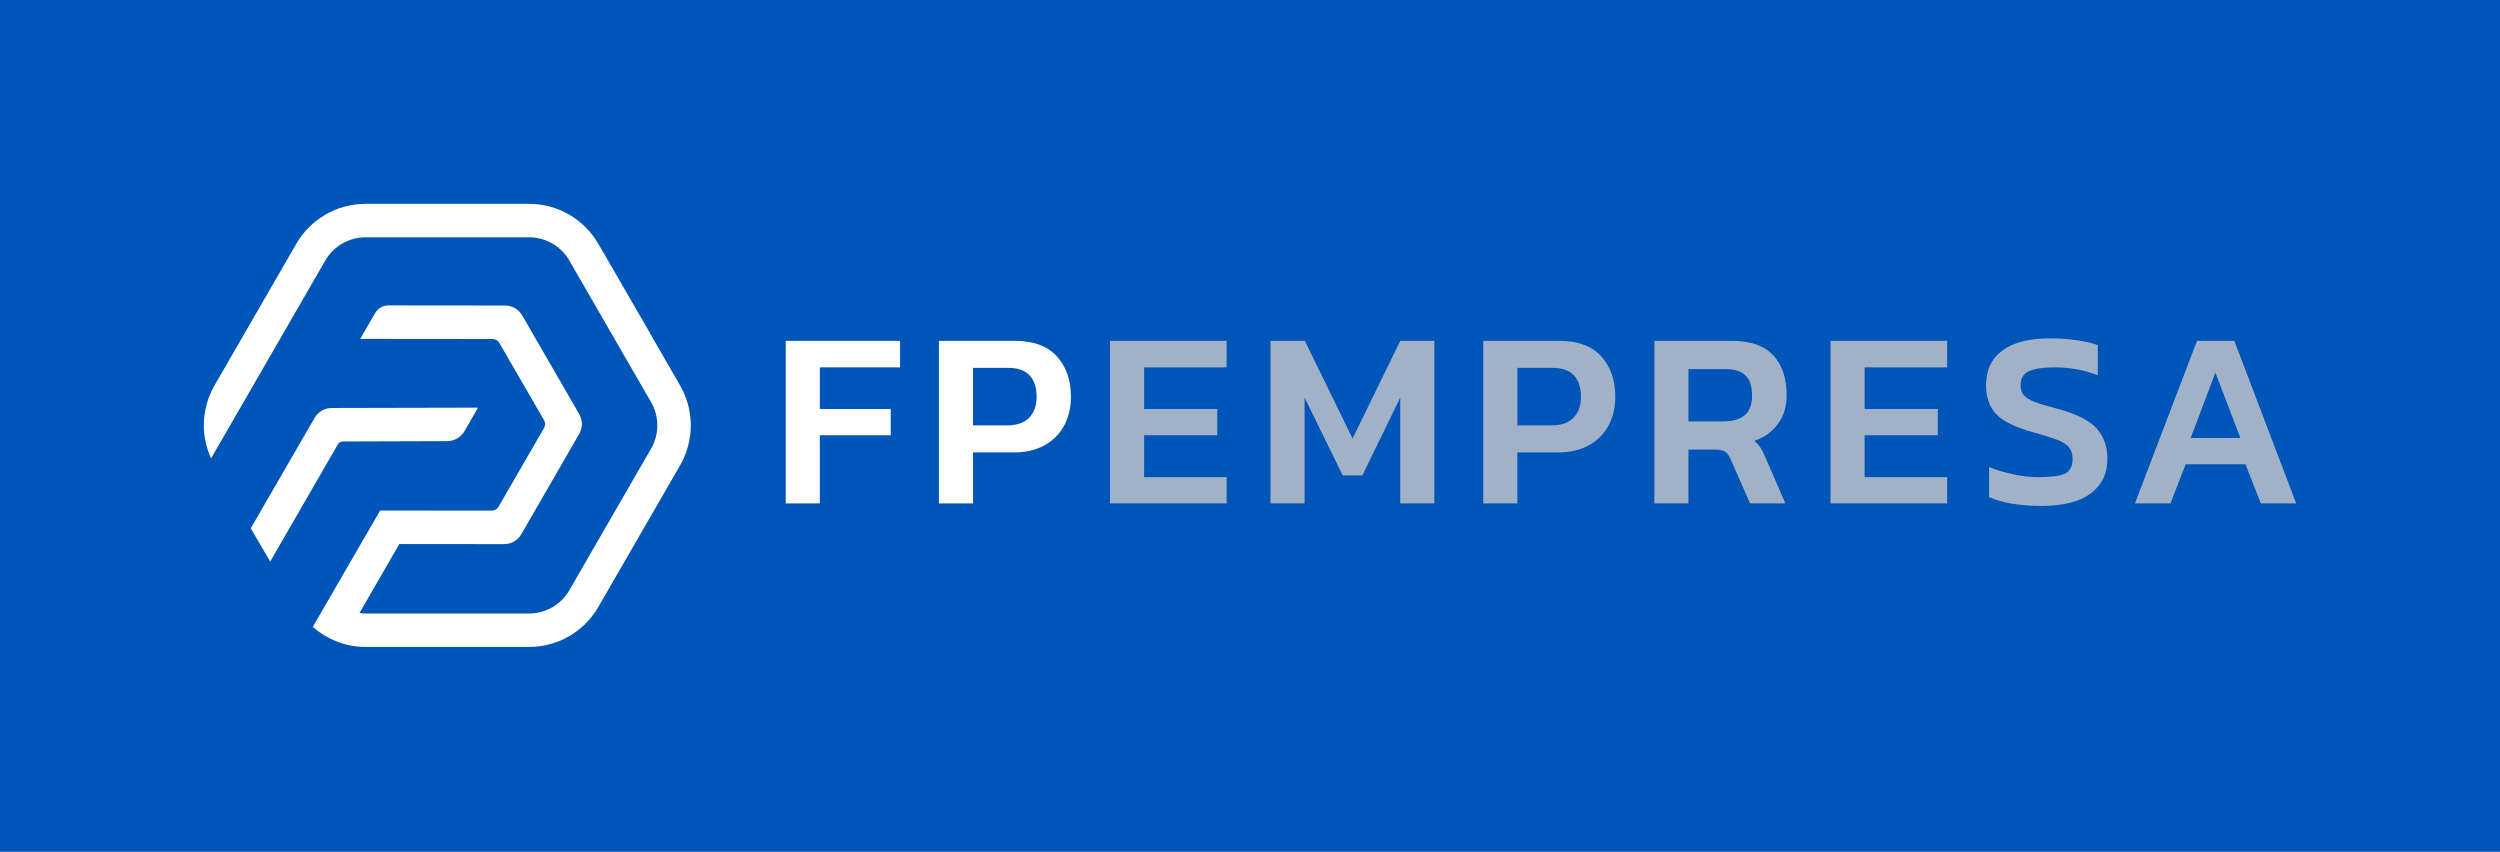 <?xml version="1.0" encoding="utf-8"?>
<!-- Generator: Adobe Illustrator 23.0.2, SVG Export Plug-In . SVG Version: 6.00 Build 0)  -->
<svg version="1.1" id="Capa_1" xmlns="http://www.w3.org/2000/svg" xmlns:xlink="http://www.w3.org/1999/xlink" x="0px" y="0px"
	 viewBox="0 0 2367.92 806.8" style="enable-background:new 0 0 2367.92 806.8;" xml:space="preserve">
<style type="text/css">
	.st0{fill:#0055B8;}
	.st1{fill:#FFFFFF;}
	.st2{fill:#A1B1C8;}
</style>
<rect class="st0" width="2367.92" height="806.8"/>
<g>
	<g>
		<g>
			<path class="st1" d="M744.22,322.85H852.5v25.1h-76.01v39.45h67.17v24.86h-67.17v64.54h-32.27V322.85z"/>
			<path class="st1" d="M889.31,322.85h72.19c17.37,0,30.52,4.86,39.44,14.58c8.93,9.72,13.39,22.56,13.39,38.49
				c0,10.36-2.19,19.52-6.57,27.49c-4.39,7.97-10.64,14.15-18.76,18.53c-8.12,4.39-17.61,6.57-28.45,6.57h-38.96v48.29h-32.27
				V322.85z M953.85,402.93c9.08,0,16.01-2.39,20.79-7.17c4.79-4.78,7.18-11.39,7.18-19.84c0-8.93-2.24-15.74-6.7-20.44
				c-4.46-4.7-11.15-7.05-20.07-7.05h-33.47v54.5H953.85z"/>
			<path class="st2" d="M1051.38,322.85h110.43v25.1h-78.16v39.45h69.32v24.86h-69.32v39.68h78.16v24.86h-110.43V322.85z"/>
			<path class="st2" d="M1203.41,322.85h32.52l45.17,92.51l45.17-92.51h32.27v153.94h-32.27V376.64l-35.85,73.62h-18.65l-36.1-73.62
				v100.16h-32.27V322.85z"/>
			<path class="st2" d="M1404.92,322.85h72.19c17.36,0,30.51,4.86,39.44,14.58c8.92,9.72,13.39,22.56,13.39,38.49
				c0,10.36-2.2,19.52-6.57,27.49c-4.39,7.97-10.64,14.15-18.78,18.53c-8.12,4.39-17.61,6.57-28.44,6.57h-38.96v48.29h-32.27V322.85
				z M1469.47,402.93c9.08,0,16.01-2.39,20.79-7.17c4.78-4.78,7.17-11.39,7.17-19.84c0-8.93-2.23-15.74-6.69-20.44
				c-4.46-4.7-11.16-7.05-20.08-7.05h-33.46v54.5H1469.47z"/>
			<path class="st2" d="M1566.98,322.85h73.87c17.22,0,30.07,4.55,38.6,13.62c8.53,9.09,12.8,21.75,12.8,38.01
				c0,10.37-2.68,19.29-8.02,26.78c-5.33,7.49-12.86,12.91-22.59,16.25c2.39,2.07,4.34,4.26,5.86,6.57
				c1.51,2.31,3.14,5.54,4.89,9.68l18.65,43.03h-33.46l-18.17-41.35c-1.59-3.67-3.39-6.18-5.39-7.54c-1.98-1.35-5.14-2.03-9.44-2.03
				h-25.34v50.91h-32.27V322.85z M1632.48,399.11c8.76,0,15.46-1.95,20.08-5.86c4.62-3.91,6.94-10.16,6.94-18.77
				c0-8.6-2.07-14.9-6.23-18.88c-4.14-3.98-10.44-5.98-18.88-5.98h-35.14v49.49H1632.48z"/>
			<path class="st2" d="M1733.83,322.85h110.44v25.1h-78.17v39.45h69.32v24.86h-69.32v39.68h78.17v24.86h-110.44V322.85z"/>
			<path class="st2" d="M1883.96,470.82v-28.45c7.17,2.87,14.81,5.18,22.95,6.94c8.12,1.75,16.01,2.63,23.66,2.63
				c11.96,0,20.36-1.11,25.22-3.34c4.86-2.23,7.3-6.86,7.3-13.87c0-4.62-1.13-8.28-3.36-10.99c-2.23-2.71-5.89-5.06-10.99-7.06
				c-5.1-1.99-13.07-4.5-23.9-7.53c-16.1-4.46-27.41-10.03-33.94-16.73c-6.54-6.7-9.8-15.93-9.8-27.73
				c0-14.18,5.17-25.1,15.54-32.75c10.35-7.65,25.41-11.47,45.17-11.47c8.92,0,17.42,0.6,25.45,1.8c8.05,1.19,14.62,2.74,19.73,4.65
				v28.45c-13.07-4.94-26.7-7.41-40.89-7.41c-10.83,0-18.92,1.19-24.25,3.59c-5.34,2.39-8.02,6.77-8.02,13.15c0,3.98,1,7.17,3,9.56
				c1.98,2.4,5.33,4.51,10.03,6.33c4.71,1.84,11.99,4.03,21.88,6.58c17.85,4.78,30.2,10.95,37.05,18.53
				c6.85,7.57,10.28,17.25,10.28,29.04c0,13.87-5.26,24.74-15.78,32.63c-10.51,7.88-26.05,11.83-46.61,11.83
				S1896.54,476.4,1883.96,470.82z"/>
			<path class="st2" d="M2080.93,322.85h35.37l58.57,153.94h-33.46l-14.59-37.05h-56.64l-14.35,37.05h-33.71L2080.93,322.85z
				 M2122.03,414.88l-23.66-61.91l-23.43,61.91H2122.03z"/>
		</g>
	</g>
	<g>
		<path class="st1" d="M644.16,365.11l-26.19-45.37l0.09-0.01l-47.16-81.68c0,0-0.33-0.55-0.85-1.42c-0.07-0.11-0.17-0.19-0.24-0.3
			l-3.14-5.44c-13.52-23.41-38.49-37.83-65.52-37.83l-154.98,0c-26.95,0-52.05,14.5-65.51,37.83l-77.49,134.22
			c-6.73,11.66-10.1,24.74-10.1,37.82c0,10.67,2.37,21.31,6.85,31.22l33.64-58.26l0,0l35.33-61.2l0.49-0.84l38.74-67.1
			c7.85-13.6,22.36-21.98,38.06-21.98l154.99,0c15.7,0,30.21,8.38,38.06,21.97l77.49,134.21c7.82,13.54,7.83,30.38,0,43.95
			l-77.49,134.21c-7.85,13.6-22.36,21.98-38.06,21.98l-154.99,0c-1.92,0-3.82-0.17-5.7-0.42l37.75-65.38l99.32,0.09
			c6.7,0.01,12.89-3.57,16.24-9.37l54.87-95.12c3.33-5.76,3.32-12.86-0.01-18.63l-54.06-93.56c-3.33-5.75-9.46-9.3-16.11-9.31
			l-110.55-0.11c-5.2-0.01-10.01,2.76-12.61,7.27l-14.13,24.42l125.39,0.12c2.63,0,5.06,1.4,6.37,3.68l42.38,73.24
			c1.32,2.28,1.32,5.1,0,7.38l-43.13,74.58c-1.32,2.28-3.75,3.68-6.39,3.68l-105.74-0.1l-47.39,81.88c0,0,0,0-0.01-0.01
			l-16.37,28.35c13.63,11.97,31.26,19.01,49.88,19.01l154.99,0c27.03,0,52-14.42,65.51-37.82l77.5-134.23
			C657.67,417.35,657.67,388.51,644.16,365.11z"/>
		<path class="st1" d="M324.72,418.16l98.73-0.32c6.84-0.02,13.15-3.68,16.57-9.6l12.77-22.13l-138.56,0.32
			c-6.69-0.01-12.88,3.56-16.23,9.35l-60.5,104.6l18.43,31.49l64.09-111.01C320.99,419.19,322.78,418.16,324.72,418.16z"/>
	</g>
</g>
</svg>
